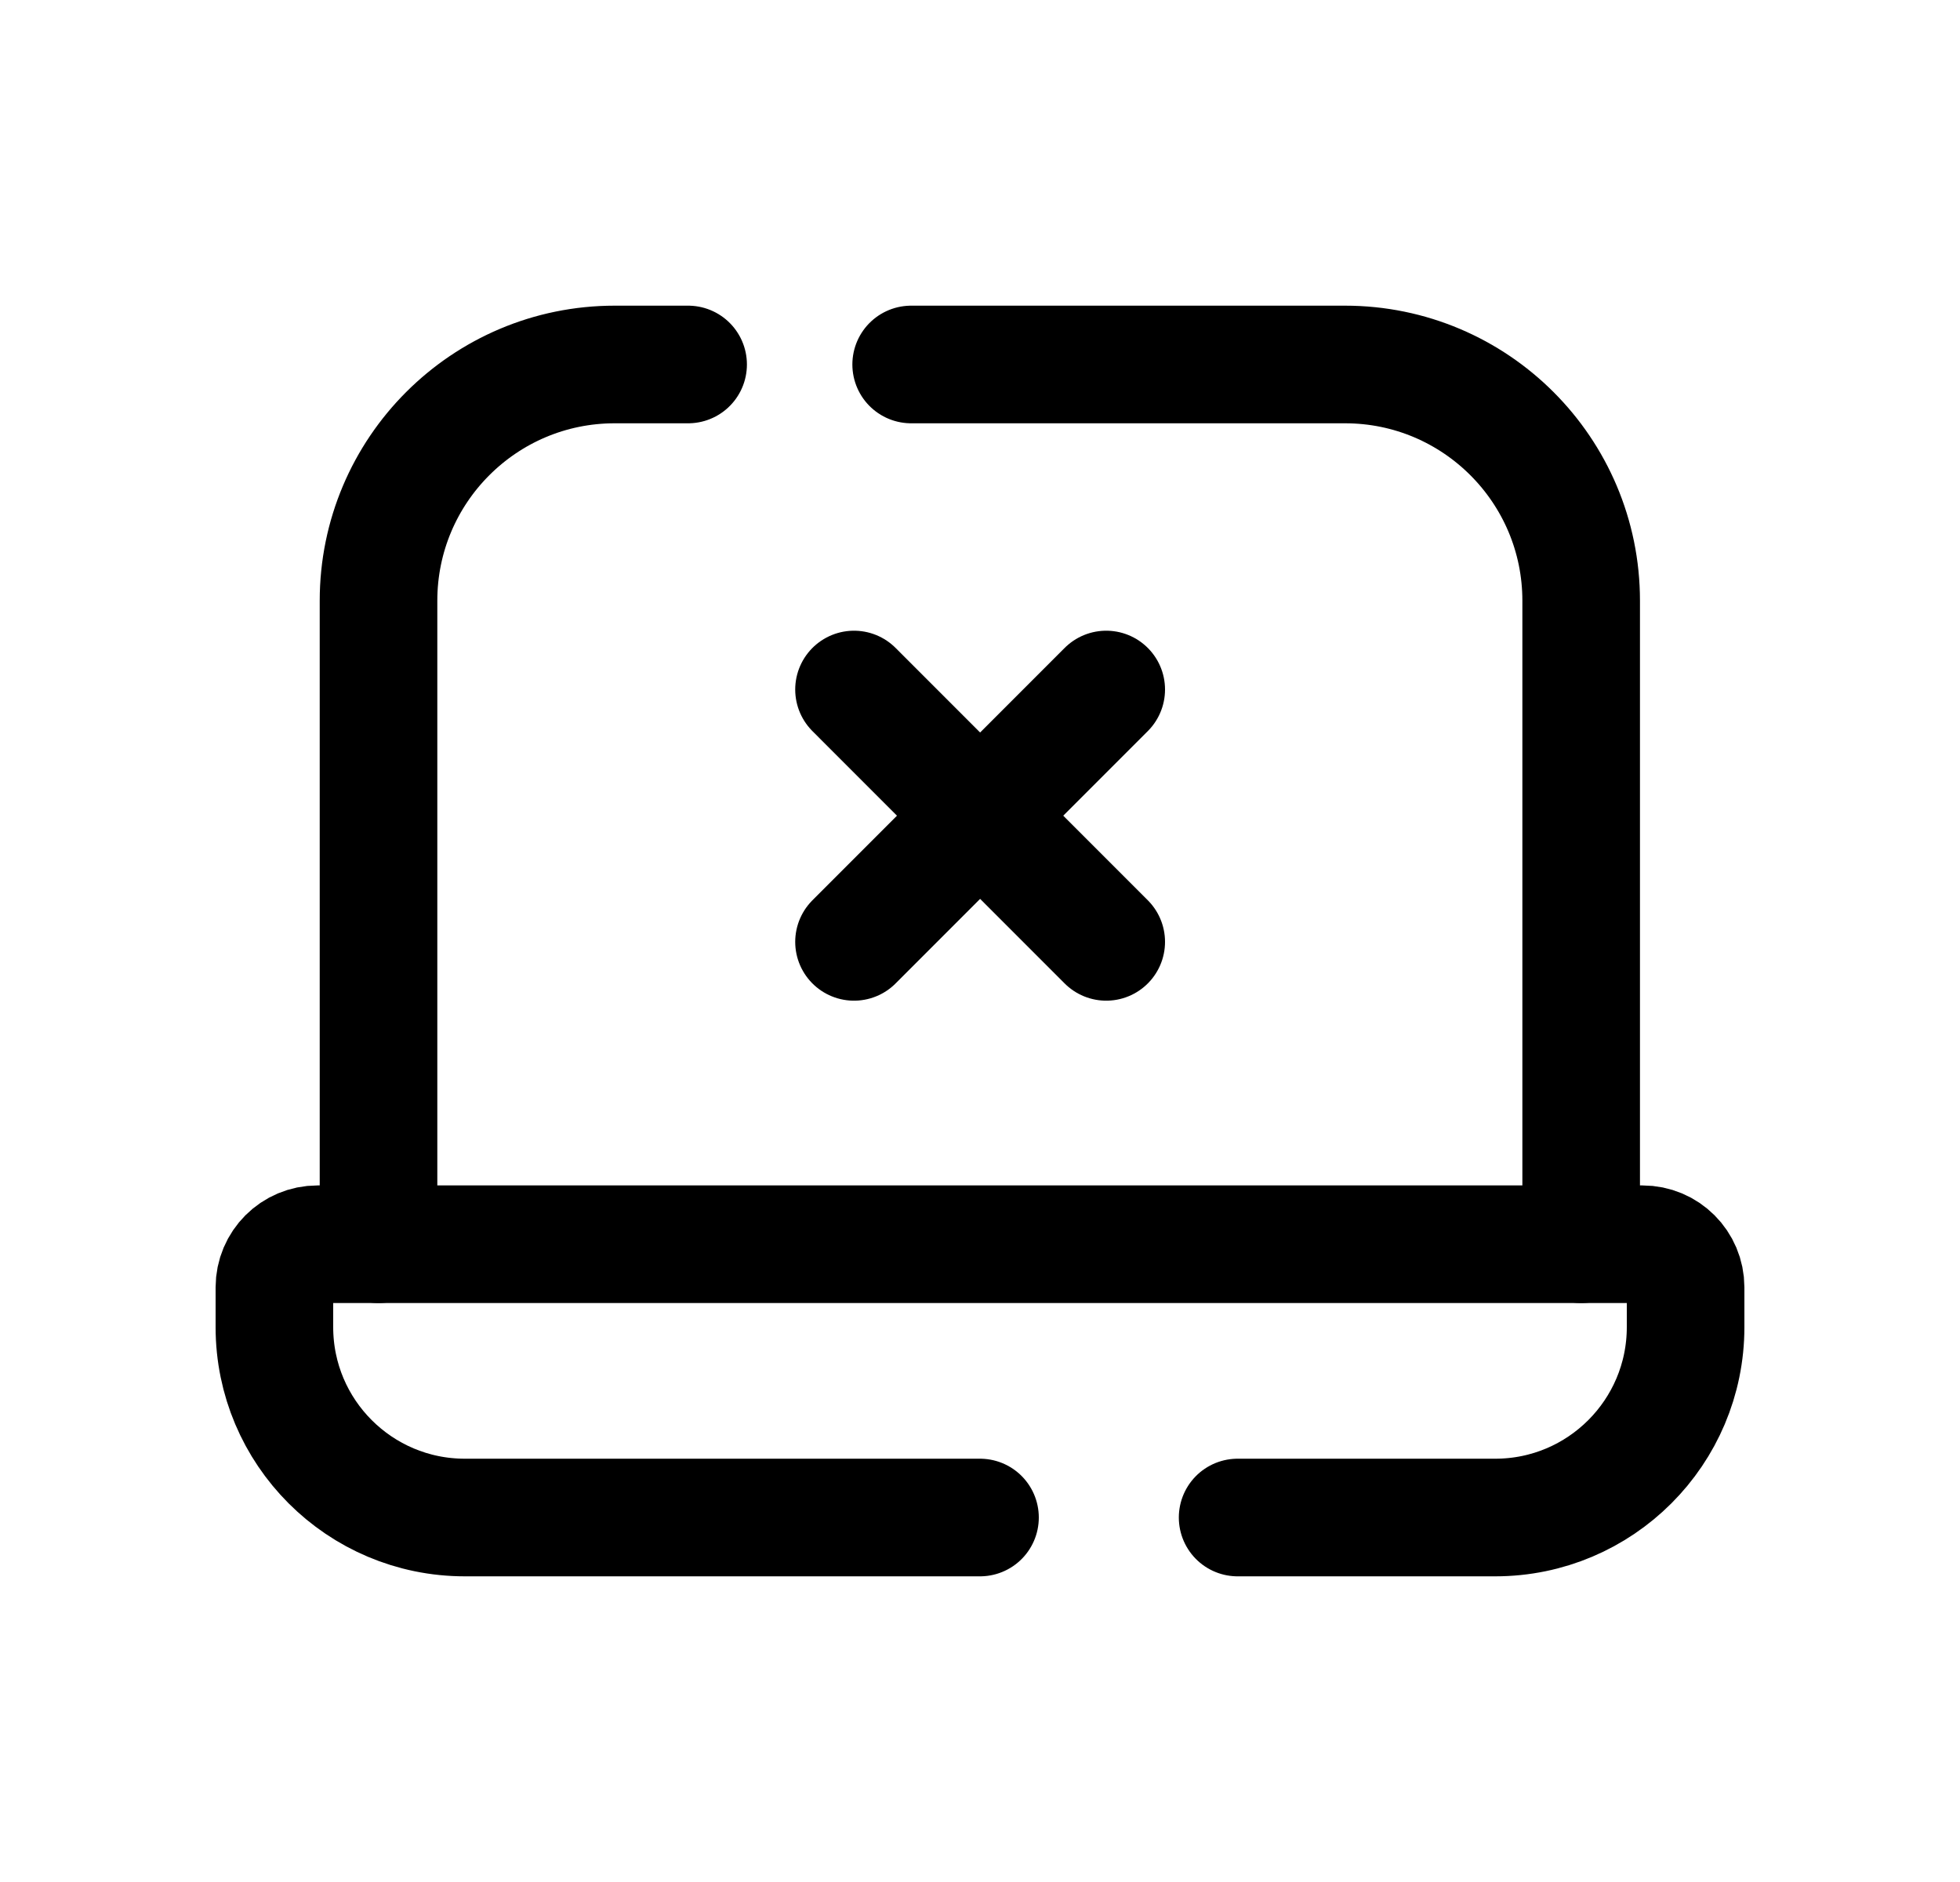 <svg width="25" height="24" viewBox="0 0 25 24" fill="none" xmlns="http://www.w3.org/2000/svg">
<path d="M14.11 8.793L10.893 12.011M14.11 12.011L10.893 8.793" stroke="black" stroke-width="1.5" stroke-linecap="round" stroke-linejoin="round"/>
<path d="M12.5 19.352H5.929C4.588 19.352 3.5 18.265 3.5 16.924V16.417C3.5 16.113 3.746 15.867 4.05 15.867H20.949C21.254 15.867 21.5 16.113 21.5 16.417V16.924C21.5 18.265 20.412 19.352 19.072 19.352H15.786" stroke="black" stroke-width="1.5" stroke-linecap="round" stroke-linejoin="round"/>
<path d="M20.168 15.867V7.661C20.168 5.997 18.819 4.648 17.156 4.648H11.622" stroke="black" stroke-width="1.5" stroke-linecap="round" stroke-linejoin="round"/>
<path d="M4.828 15.867V7.661C4.828 5.997 6.177 4.648 7.84 4.648H8.777" stroke="black" stroke-width="1.5" stroke-linecap="round" stroke-linejoin="round"/>
</svg>